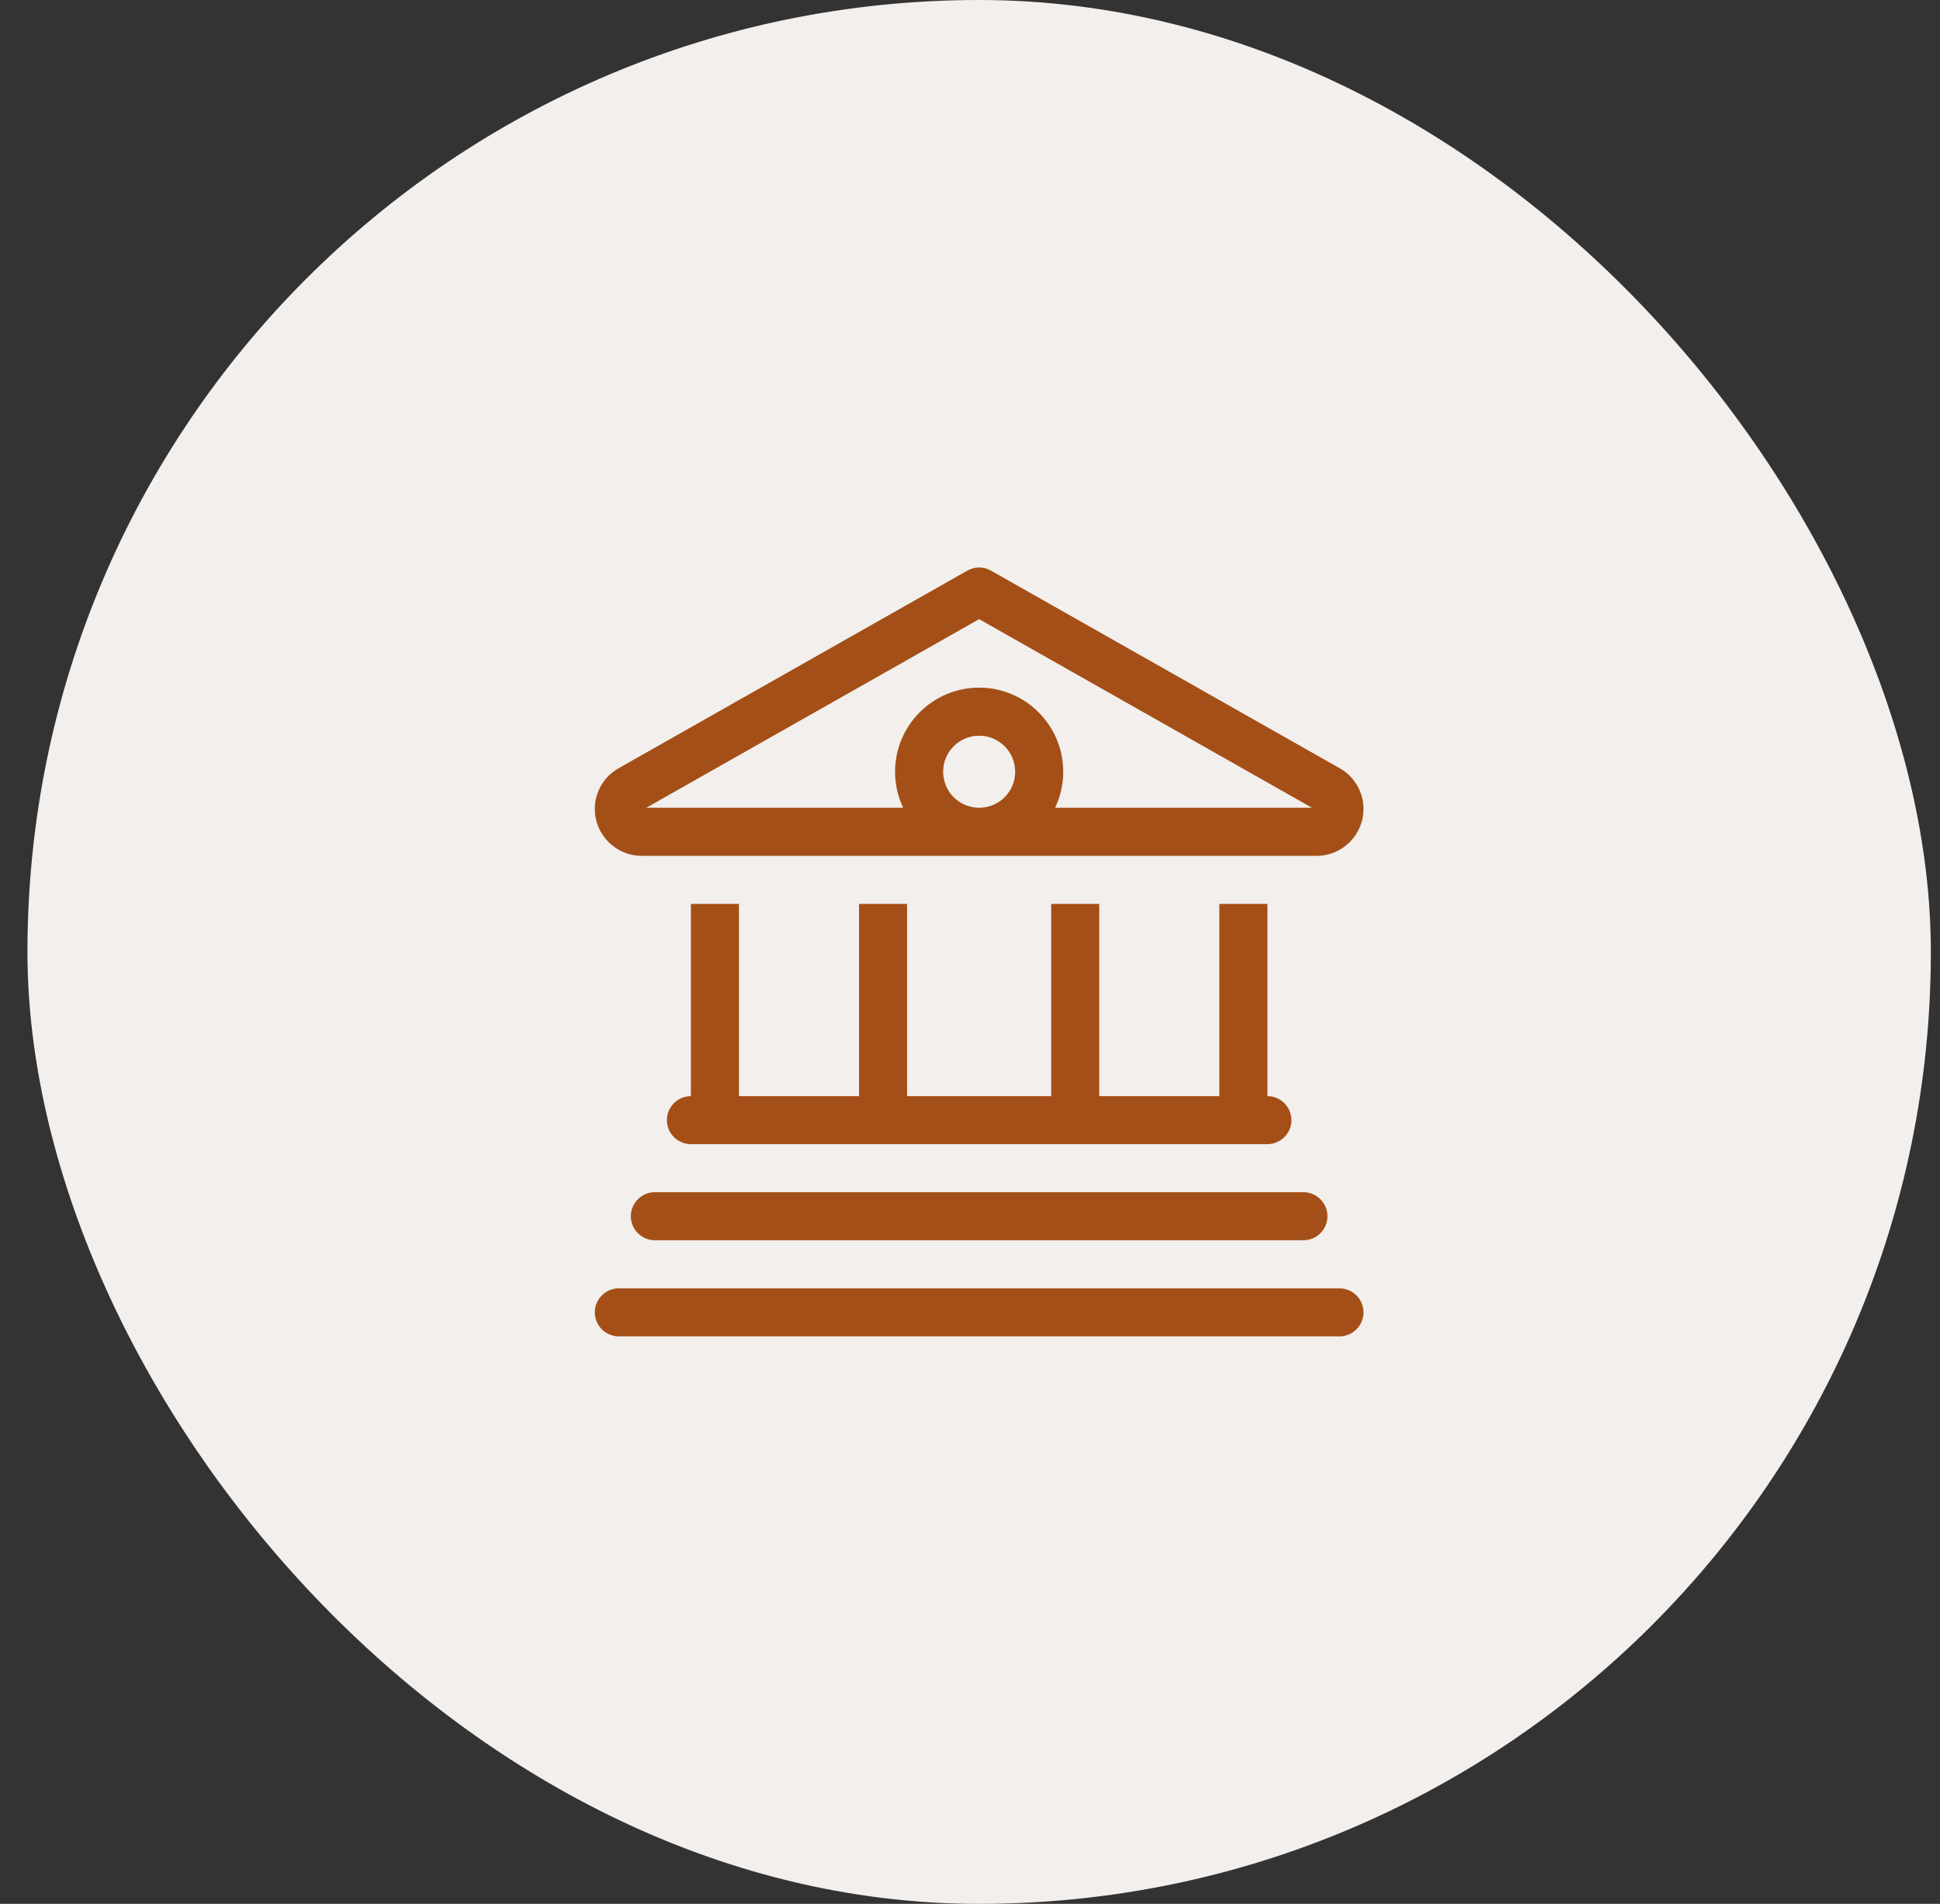 <svg width="53" height="52" viewBox="0 0 53 52" fill="none" xmlns="http://www.w3.org/2000/svg">
<rect x="0" y="0" width="53" height="52" fill="#333333" stroke="none"/>
<rect x="0.75" width="52" height="52" rx="26" fill="#F2EFED"/>
<g clip-path="url(#clip0_2630_65293)">
<path d="M27.074 15.586C26.873 15.471 26.627 15.471 26.426 15.586L16.898 20.984C16.496 21.213 16.25 21.636 16.25 22.095C16.25 22.801 16.824 23.375 17.53 23.375H26.75H35.97C36.676 23.375 37.25 22.801 37.25 22.095C37.25 21.636 37.004 21.209 36.602 20.984L27.074 15.586ZM28.825 22.062C28.969 21.763 29.047 21.431 29.047 21.078C29.047 19.811 28.017 18.781 26.75 18.781C25.483 18.781 24.453 19.811 24.453 21.078C24.453 21.431 24.531 21.763 24.675 22.062H17.657L26.75 16.911L35.843 22.062H28.825ZM26.75 20.094C27.011 20.094 27.262 20.198 27.446 20.382C27.631 20.567 27.734 20.817 27.734 21.078C27.734 21.339 27.631 21.59 27.446 21.774C27.262 21.959 27.011 22.062 26.75 22.062C26.489 22.062 26.238 21.959 26.054 21.774C25.869 21.59 25.766 21.339 25.766 21.078C25.766 20.817 25.869 20.567 26.054 20.382C26.238 20.198 26.489 20.094 26.75 20.094ZM18.875 29.938C18.514 29.938 18.219 30.233 18.219 30.594C18.219 30.955 18.514 31.25 18.875 31.25H34.625C34.986 31.25 35.281 30.955 35.281 30.594C35.281 30.233 34.986 29.938 34.625 29.938V24.688H33.312V29.938H30.031V24.688H28.719V29.938H24.781V24.688H23.469V29.938H20.188V24.688H18.875V29.938ZM17.891 32.562C17.53 32.562 17.234 32.858 17.234 33.219C17.234 33.58 17.53 33.875 17.891 33.875H35.609C35.97 33.875 36.266 33.58 36.266 33.219C36.266 32.858 35.97 32.562 35.609 32.562H17.891ZM16.906 35.188C16.545 35.188 16.25 35.483 16.25 35.844C16.25 36.205 16.545 36.5 16.906 36.5H36.594C36.955 36.5 37.25 36.205 37.25 35.844C37.25 35.483 36.955 35.188 36.594 35.188H16.906Z" fill="#A44F17"/>
</g>
<defs>
<clipPath id="clip0_2630_65293">
<rect width="21" height="21" fill="white" transform="translate(16.25 15.5)"/>
</clipPath>
</defs>
</svg>
